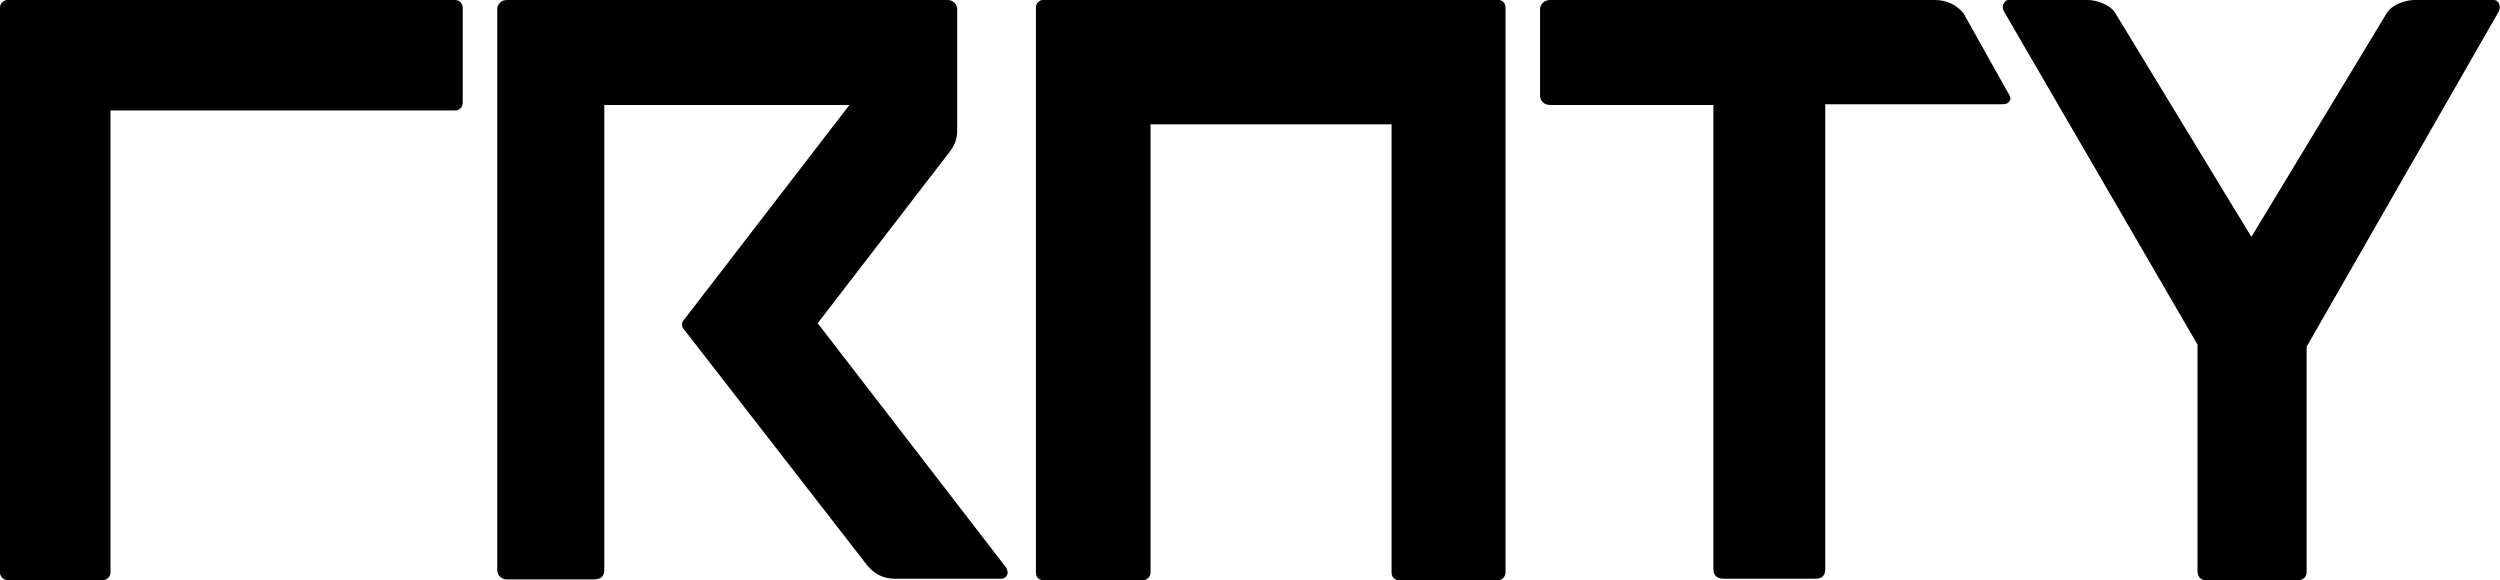 <svg width="362" height="84" viewBox="0 0 362 84" fill="none" xmlns="http://www.w3.org/2000/svg">
<g clip-path="url(#clip0)">
<path d="M72 1.4C72 1 72.1 0.7 72.4 0.4C72.7 0.1 73 0 73.4 0H137.2C137.6 0 137.9 0.1 138.2 0.4C138.5 0.7 138.6 1 138.6 1.4V19C138.6 20.1 138.2 21.1 137.5 22L118.4 46.8L145.7 82.2C145.9 82.6 146 83 145.8 83.3C145.6 83.7 145.3 83.8 144.9 83.8H129.6C128 83.8 126.7 83.2 125.6 81.9L99.2 47.9C98.6 47.3 98.6 46.7 99.2 46.1L123 15.2H87.5V82.5C87.5 83.5 87 83.9 85.9 83.9H73.4C73 83.9 72.7 83.8 72.4 83.5C72.1 83.2 72 82.9 72 82.5V1.4Z" fill="black"/>
<path d="M223 1.4C223 1 223.1 0.7 223.4 0.4C223.7 0.1 224.1 0 224.5 0H280.1C281.8 0 283.2 0.6 284.3 1.9L290.8 13.5C291.1 13.9 291.2 14.3 291 14.6C290.8 15 290.4 15.1 289.9 15.1H264.3V82.4C264.3 83.4 263.8 83.8 262.8 83.8H249.6C248.6 83.8 248.1 83.3 248.1 82.4V15.2H224.5C224.1 15.2 223.7 15.1 223.4 14.8C223.1 14.5 223 14.2 223 13.8V1.4V1.4Z" fill="black"/>
<path d="M334 82.9C334 83.5 333.5 84 332.9 84H319.4C318.6 84 318.2 83.5 318.2 82.6V49.9L290.2 1.7C290 1.4 289.9 1 290.1 0.6C290.3 0.2 290.5 0 290.8 0H302.3C303.5 0 305.5 0.6 306.3 1.9L326 34.3L345.6 1.9C346.4 0.6 348.4 0 349.6 0H361.1C361.5 0 361.7 0.2 361.9 0.6C362 1 362 1.4 361.8 1.7L334 50.2V82.9Z" fill="black"/>
<path d="M217 84H202.5C201.9 84 201.5 83.5 201.5 82.9V18H166.6V82.9C166.6 83.5 166.1 84 165.6 84H151C150.4 84 150 83.5 150 82.9V1.1C150 0.5 150.5 0 151 0H217C217.6 0 218 0.5 218 1.1V82.9C218 83.5 217.5 84 217 84Z" fill="black"/>
<path d="M67 1.1C67 0.5 66.5 0 65.9 0H15H1.1C0.5 0 0 0.5 0 1.1V16V82.9C0 83.5 0.5 84 1.1 84H14.9C15.5 84 16 83.5 16 82.9V16H65.9C66.5 16 67 15.5 67 14.9V1.1Z" fill="black"/>
</g>
<defs>
<clipPath id="clip0">
<rect width="362" height="84" fill="white"/>
</clipPath>
</defs>
</svg>
